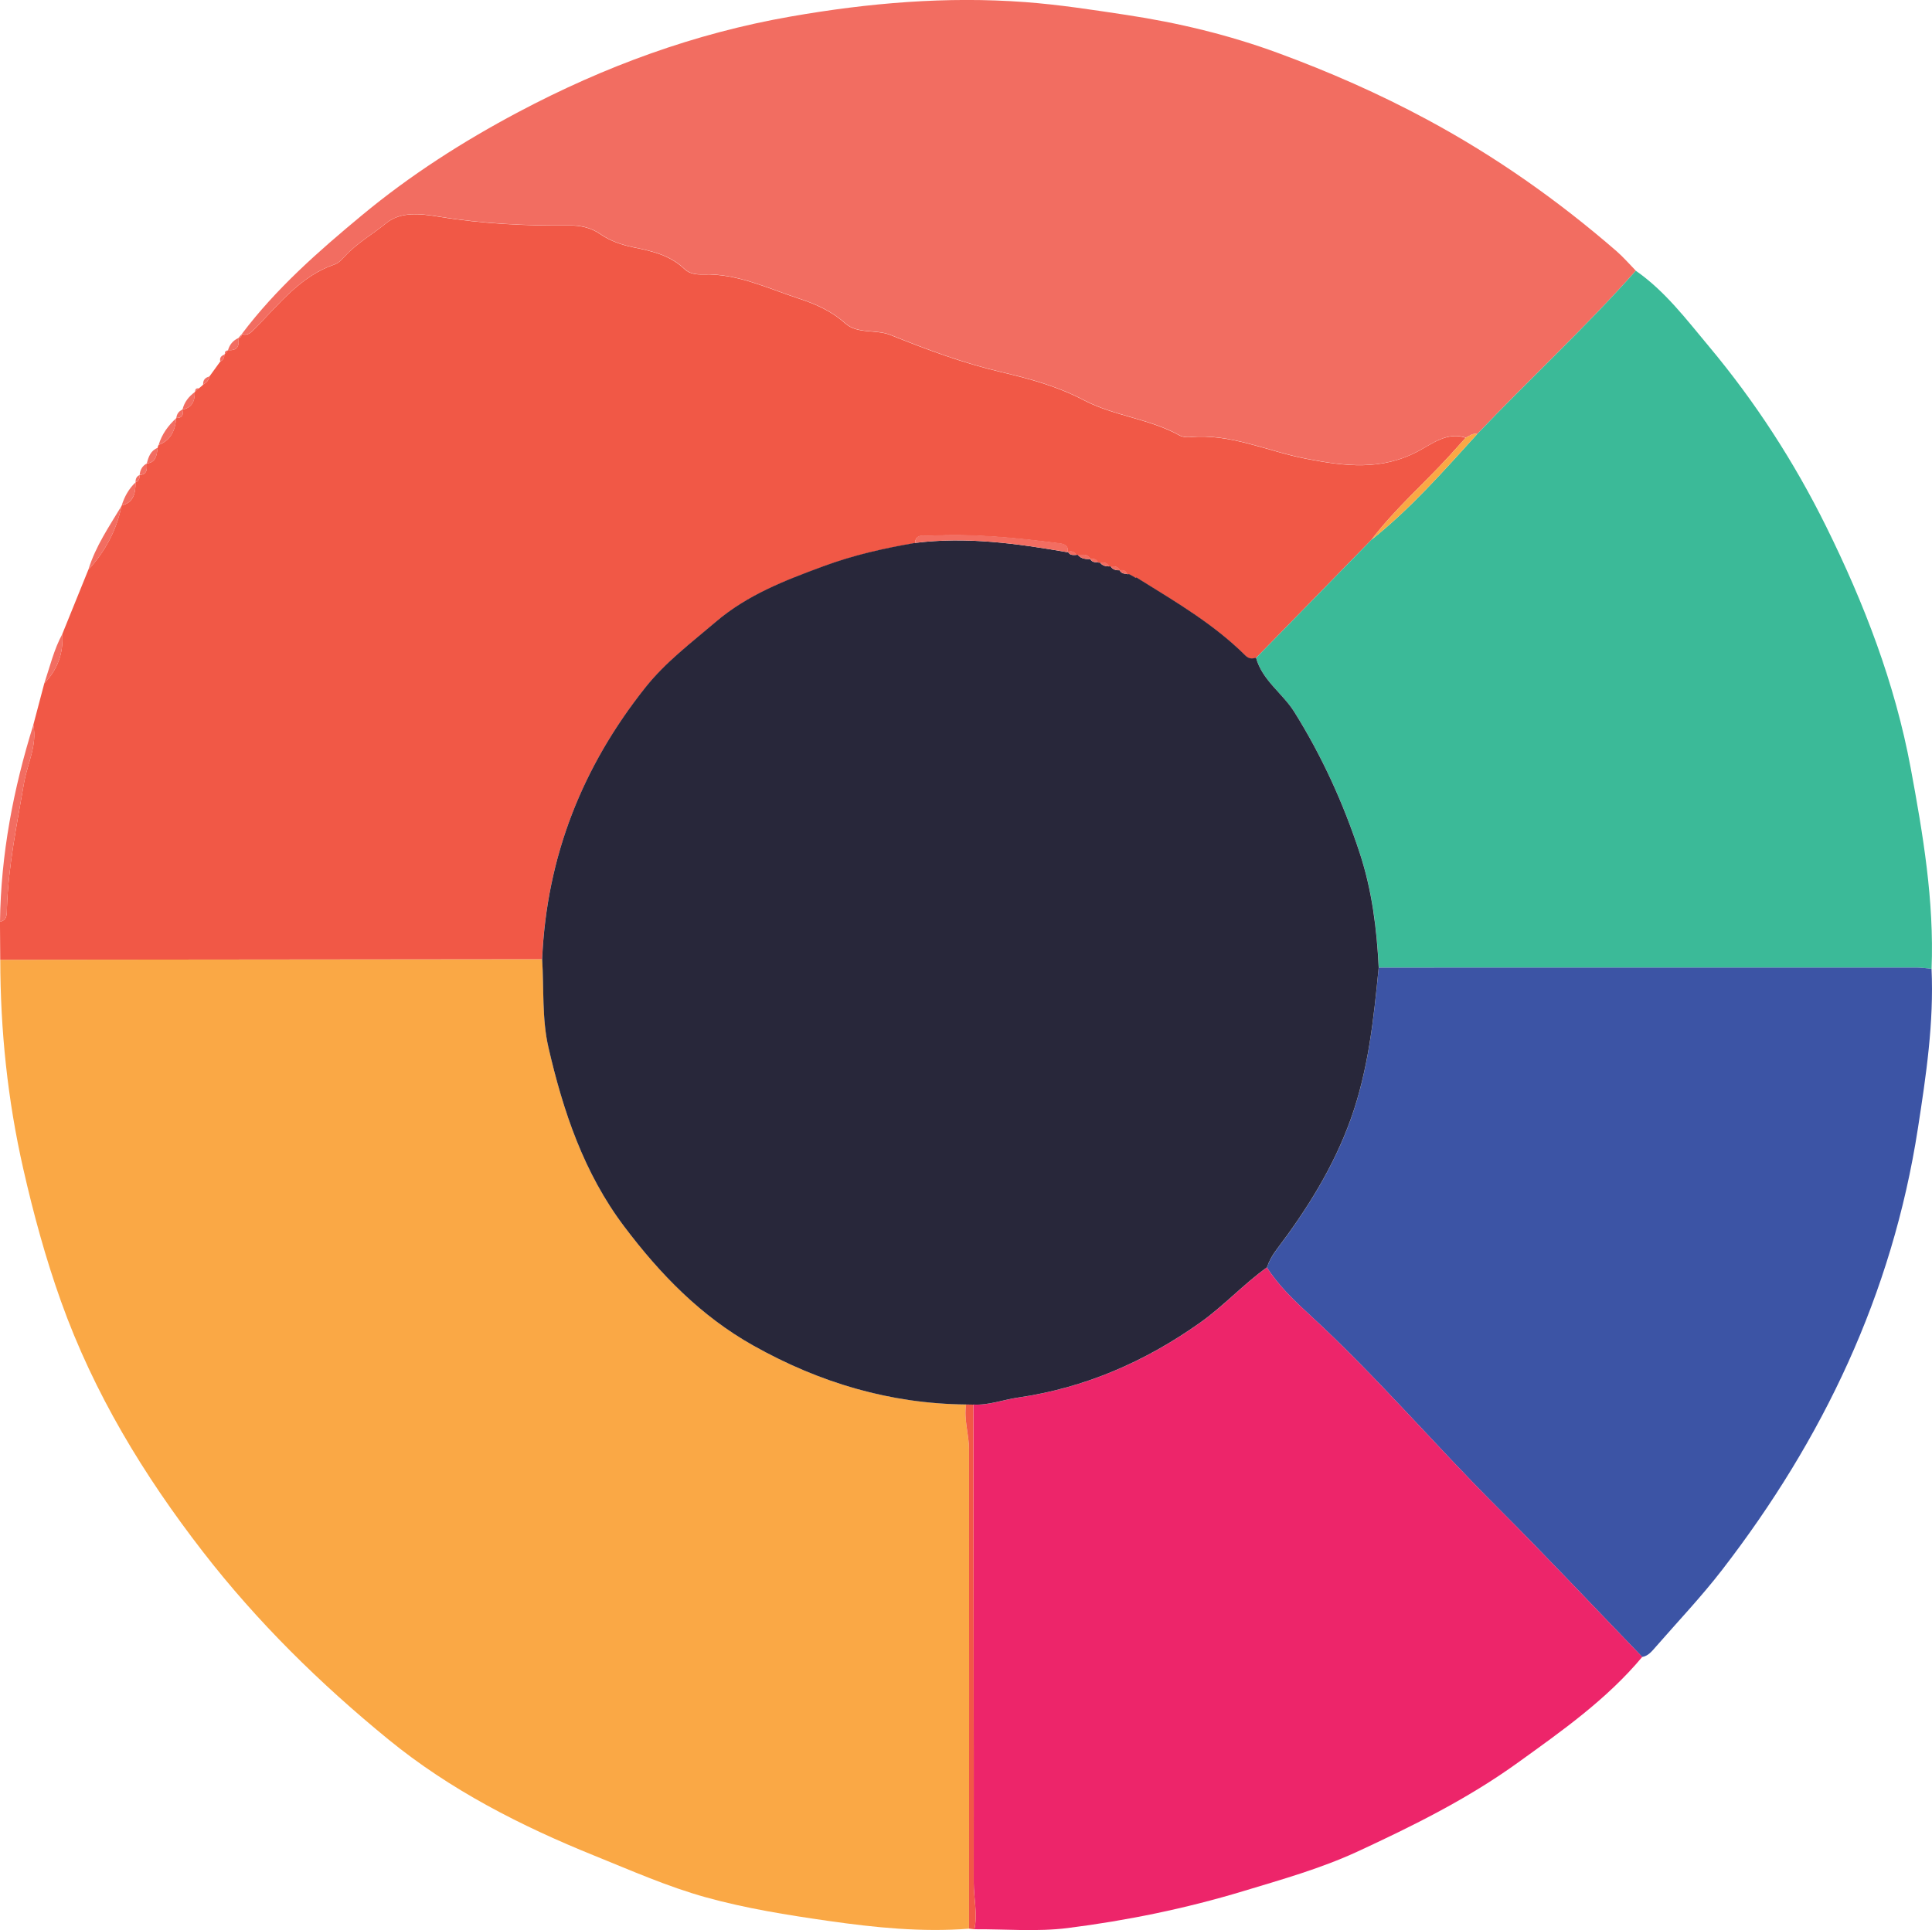 <?xml version="1.0" encoding="UTF-8"?>
<svg id="Layer_1" data-name="Layer 1" xmlns="http://www.w3.org/2000/svg" viewBox="0 0 595.71 595.28">
  <defs>
    <style>
      .cls-1 {
        fill: #ed256a;
      }

      .cls-2 {
        fill: #f15846;
      }

      .cls-3 {
        fill: #28273a;
      }

      .cls-4 {
        fill: #faa845;
      }

      .cls-5 {
        fill: #f26d61;
      }

      .cls-6 {
        fill: #3bba98;
      }

      .cls-7 {
        fill: #3c54a5;
      }
    </style>
  </defs>
  <path class="cls-4" d="m298.79,594.83c-14.53,1.13-28.97-.34-43.3-2.39-12.71-1.82-25.5-3.86-37.86-7.29-11.7-3.25-22.98-8.24-34.3-12.82-22.69-9.17-44.5-20.26-63.65-35.93-20.97-17.15-40.3-36.11-57.09-57.79-18.28-23.6-33.68-48.96-43.79-77.28-4.72-13.21-8.46-26.9-11.61-40.78C2.33,339.2.12,317.79.08,296c55.7-.06,111.4-.11,167.1-.17.56,9.06-.08,18.42,1.92,27.12,4.53,19.74,10.94,38.8,23.34,55.25,11.15,14.8,23.69,27.68,39.79,36.74,20.51,11.54,42.25,17.99,65.66,18.21-.75,4.69.89,9.23.9,13.84.06,49.28.02,98.55,0,147.83Z"/>
  <path class="cls-2" d="m167.17,295.83c-55.7.06-111.4.11-167.1.17-.03-3.91-.05-7.82-.08-11.73,2.28-.49,2.08-2.33,2.14-4.09.43-13.14,3.09-25.94,5.3-38.82,1.02-5.9,4.1-11.5,2.84-17.78,1.13-4.28,2.26-8.56,3.39-12.84,4.08-4.2,5.93-9.27,5.55-15.2,2.68-6.61,5.35-13.22,8.03-19.83,5.16-5.59,8.67-12.09,10.22-19.67,0,0,.06-.15.06-.15,3.72-.9,4.27-3.83,4.27-7.11,0,0,.01-.02.01-.02,1.01-.39,1.3-1.19,1.21-2.22,0,0,.03-.06.03-.06,2.31-.11,2.35-1.74,2.17-3.5,0,0,.04-.06.04-.06,2.88-.28,3.06-2.57,3.35-4.78.03-.33.13-.64.3-.92,3.72-1.4,5.12-4.41,5.4-8.21,0,0,.05-.07.05-.07,1.69-.04,2.37-.86,1.86-2.59,0,0,.05-.04.05-.04,2.94-.54,3.84-2.6,3.78-5.37,0,0,.07-.12.07-.12.36-.34.72-.68,1.09-1.02,0,0,.17-.05.17-.05.34-.29.68-.59,1.03-.88,0,0,.23-.29.23-.29.98-.53,1.73-1.25,1.92-2.44,1.12-1.55,2.25-3.1,3.37-4.66.88-.41,1.26-1.14,1.25-2.11,0,0,.13-.18.13-.18.31-.37.61-.74.92-1.11,0,0,.08-.1.08-.1,2.65.23,3.66-1.02,3.11-3.67,0,0,.01,0,.01,0,.7-.09,1.08-.49,1.1-1.23,0,0,.01-.03.01-.03,1.93.61,2.9-.51,4.23-1.86,7.4-7.52,14.03-16.12,24.48-19.66,1.16-.39,2.17-1.48,3.05-2.44,3.75-4.1,8.58-6.82,12.8-10.26,4.39-3.58,10.32-2.97,16.32-1.98,13.31,2.19,26.85,2.84,40.38,2.7,3.15-.03,6.47.71,9.13,2.56,3.22,2.23,6.8,3.45,10.43,4.19,5.74,1.16,11.25,2.42,15.72,6.71,1.53,1.47,3.7,1.72,5.86,1.65,10.41-.32,19.72,4.27,29.3,7.4,5.08,1.66,10.07,3.81,14.34,7.65,3.82,3.43,9.47,1.79,14.02,3.62,11.19,4.51,22.46,8.7,34.21,11.46,8.74,2.05,17.24,4.37,25.48,8.69,9.19,4.82,20.09,5.65,29.4,10.81.93.52,2.21.63,3.3.53,12.49-1.16,23.86,4.39,35.75,6.68,12.05,2.32,23.2,3.74,34.69-2.41,4.22-2.26,8.85-5.97,14.51-4.08-1.66,1.84-3.3,3.69-4.97,5.52-7.97,8.72-16.91,16.48-24.11,25.96-11.86,12.15-23.72,24.29-35.58,36.44-1.23.3-2.18.38-3.34-.77-9.43-9.37-20.7-16.05-31.82-22.95-.57-.36-1.15-.71-1.72-1.07l-.26.17-.23-.21c-.62-.34-1.23-.69-1.85-1.03l-.26.18-.25-.19c-.42-1.19-1.34-1.29-2.37-1.19l.13.08c-.59-1.34-1.73-1.31-2.89-1.23l-.44.03c-.59-1.31-1.72-1.3-2.87-1.24l-.3.16-.25-.22c-.53-1.08-1.45-1.17-2.46-1.03l.13.09c-.86-1.88-2.5-1.32-3.95-1.35l-.41.05c-.58-1.11-1.49-1.31-2.59-1.02l-.09.2c.32-2.09-.81-2.57-2.57-2.8-13.35-1.72-26.71-3.06-40.19-2.3-1.7.1-4-.81-4.33,2.23-9.6,1.64-19,3.78-28.27,7.2-11.84,4.37-23.38,8.78-33.22,17.2-7.5,6.41-15.39,12.32-21.63,20.17-19.39,24.4-30.47,52.14-31.82,83.81Z"/>
  <path class="cls-5" d="m451.96,134.97c-5.66-1.9-10.29,1.82-14.51,4.08-11.49,6.15-22.64,4.74-34.69,2.41-11.88-2.29-23.25-7.84-35.75-6.68-1.08.1-2.37-.01-3.3-.53-9.3-5.16-20.21-5.99-29.4-10.81-8.23-4.32-16.74-6.64-25.48-8.69-11.75-2.76-23.02-6.95-34.21-11.46-4.55-1.84-10.2-.19-14.02-3.62-4.28-3.84-9.26-5.99-14.34-7.65-9.58-3.13-18.89-7.72-29.3-7.4-2.16.07-4.33-.18-5.86-1.65-4.47-4.29-9.99-5.55-15.72-6.71-3.63-.73-7.21-1.95-10.43-4.19-2.67-1.85-5.99-2.59-9.13-2.56-13.54.14-27.07-.51-40.38-2.7-5.99-.98-11.93-1.6-16.32,1.98-4.22,3.44-9.06,6.16-12.8,10.26-.88.96-1.9,2.05-3.05,2.44-10.45,3.54-17.08,12.14-24.48,19.66-1.33,1.35-2.3,2.47-4.23,1.86,10.6-14.07,23.66-25.52,37.01-36.6,14.95-12.41,31.2-22.8,48.26-31.85,26.58-14.1,54.37-24.29,83.96-29.46,24.01-4.2,48.09-6.26,72.33-4.45,10.34.77,20.71,2.37,31.03,3.93,16.15,2.44,31.81,6.2,47.01,11.8,15.68,5.77,30.95,12.47,45.85,20.49,21.05,11.33,40.31,24.89,58.37,40.54,2.14,1.86,4.02,4.05,6.01,6.08-15.57,17.57-32.79,33.41-48.92,50.39-1.38-.38-2.37.6-3.49,1.09Z"/>
  <path class="cls-6" d="m455.46,133.89c16.13-16.98,33.36-32.83,48.92-50.39,9.03,6.27,15.66,15.1,22.62,23.42,14.18,16.97,26.23,35.55,36.1,55.52,11.69,23.66,21.18,48.26,26.04,74.43,3.79,20.43,7.26,40.97,6.44,61.94-1.5-.14-2.99-.4-4.49-.4-55.32-.01-110.64,0-165.96.01-.59-11.98-2.04-23.72-5.82-35.23-5.05-15.39-11.61-29.85-20.16-43.53-3.66-5.86-9.88-9.72-11.84-16.77,11.86-12.15,23.72-24.29,35.57-36.43,12.06-9.57,22.21-21.19,32.58-32.57Z"/>
  <path class="cls-7" d="m425.12,298.42c55.32-.01,110.64-.02,165.96-.01,1.5,0,2.99.26,4.49.4.75,16.6-1.68,32.88-4.21,49.21-7.91,51.18-29.32,95.91-60.33,136.1-6.43,8.34-13.7,15.99-20.62,23.93-1.12,1.28-2.23,2.67-4.05,2.98-14.87-15.4-29.53-31.03-44.67-46.14-19.47-19.45-37.37-40.52-57.64-59.16-4.84-4.45-9.75-9.1-13.41-14.82.69-2.02,1.69-3.8,3-5.52,9.35-12.37,17.54-25.4,22.87-40.27,5.42-15.12,7.06-30.87,8.6-46.69Z"/>
  <path class="cls-1" d="m390.65,390.9c3.66,5.72,8.57,10.36,13.41,14.81,20.27,18.64,38.16,39.71,57.64,59.16,15.14,15.12,29.8,30.74,44.67,46.14-11,13.16-24.8,22.84-38.44,32.67-15.39,11.1-32.31,19.47-49.35,27.36-11.31,5.23-23.4,8.63-35.35,12.24-17.71,5.35-35.76,9.04-54.01,11.35-9.46,1.2-19.16.31-28.76.37.99-4.81-.22-9.58-.22-14.38.05-49.14-.06-98.29-.12-147.43,4.76.27,9.22-1.49,13.84-2.16,20.52-2.98,39.04-11,56.08-23.08,7.3-5.18,13.37-11.86,20.62-17.06Z"/>
  <path class="cls-2" d="m300.11,433.2c.06,49.14.17,98.29.12,147.43,0,4.8,1.21,9.58.22,14.38-.55-.06-1.11-.12-1.66-.19.01-49.28.06-98.55,0-147.83,0-4.61-1.65-9.15-.9-13.84.74.01,1.48.03,2.23.04Z"/>
  <path class="cls-5" d="m10.28,223.57c1.26,6.28-1.82,11.89-2.84,17.78-2.22,12.89-4.88,25.69-5.3,38.82-.06,1.76.15,3.6-2.14,4.09.27-20.8,4.12-40.96,10.28-60.7Z"/>
  <path class="cls-5" d="m37.47,156.03c-1.55,7.58-5.05,14.08-10.22,19.67,2.2-7.22,6.42-13.33,10.22-19.67Z"/>
  <path class="cls-5" d="m19.22,195.53c.38,5.93-1.47,11-5.55,15.2,1.71-5.12,2.96-10.42,5.55-15.2Z"/>
  <path class="cls-5" d="m54.32,128.99c-.28,3.8-1.69,6.81-5.4,8.21.99-3.3,2.93-5.94,5.4-8.21Z"/>
  <path class="cls-5" d="m41.8,148.76c0,3.28-.56,6.21-4.27,7.11.85-2.74,2.21-5.15,4.27-7.11Z"/>
  <path class="cls-5" d="m60.06,120.92c.06,2.78-.84,4.84-3.78,5.37.56-2.31,1.95-4.01,3.78-5.37Z"/>
  <path class="cls-5" d="m48.62,138.12c-.28,2.21-.47,4.5-3.35,4.78.52-2.03,1.2-3.95,3.35-4.78Z"/>
  <path class="cls-5" d="m73.43,104.29c.55,2.66-.46,3.9-3.11,3.67.49-1.71,1.54-2.93,3.11-3.67Z"/>
  <path class="cls-5" d="m45.23,142.96c.17,1.76.14,3.38-2.17,3.5.15-1.55.8-2.76,2.17-3.5Z"/>
  <path class="cls-5" d="m56.23,126.33c.5,1.72-.17,2.55-1.86,2.59.13-1.24.75-2.1,1.86-2.59Z"/>
  <path class="cls-5" d="m64.56,116.12c-.19,1.19-.94,1.91-1.92,2.44-.08-1.42.69-2.12,1.92-2.44Z"/>
  <path class="cls-5" d="m43.02,146.52c.1,1.03-.2,1.83-1.21,2.22-.05-1,.25-1.8,1.21-2.22Z"/>
  <path class="cls-5" d="m69.18,109.35c.01.97-.36,1.7-1.25,2.11-.3-1.15.32-1.73,1.25-2.11Z"/>
  <path class="cls-5" d="m62.41,118.86c-.34.29-.68.59-1.03.88.34-.29.68-.59,1.03-.88Z"/>
  <path class="cls-5" d="m70.23,108.06c-.31.37-.61.74-.92,1.11-.04-.68.26-1.05.92-1.11Z"/>
  <path class="cls-5" d="m74.54,103.06c-.02.74-.4,1.14-1.1,1.23.37-.41.73-.82,1.1-1.23Z"/>
  <path class="cls-5" d="m61.22,119.78c-.36.34-.72.68-1.09,1.02.04-.7.32-1.14,1.09-1.02Z"/>
  <path class="cls-3" d="m300.11,433.2c-.74-.01-1.49-.03-2.23-.04-23.41-.23-45.15-6.68-65.66-18.21-16.11-9.06-28.64-21.93-39.79-36.74-12.4-16.45-18.8-35.51-23.34-55.25-2-8.71-1.36-18.06-1.92-27.12,1.35-31.68,12.43-59.42,31.82-83.82,6.24-7.85,14.13-13.76,21.63-20.17,9.85-8.42,21.39-12.83,33.22-17.2,9.27-3.43,18.67-5.56,28.27-7.2,15.86-1.99,31.49.16,47.09,2.88,0,0,.09-.2.09-.2.53,1.23,1.59,1.04,2.59,1.02,0,0,.41-.05.41-.05,1.05,1.29,2.49,1.35,3.95,1.35,0,0-.13-.09-.13-.09.55,1.04,1.48,1.09,2.46,1.03l.25.22s.3-.16.3-.16c.72,1.01,1.74,1.24,2.86,1.24,0,0,.44-.03.44-.03.7,1.08,1.75,1.26,2.89,1.23,0,0-.13-.08-.13-.08.49,1.03,1.4,1.16,2.37,1.19l.25.19s.26-.18.26-.18c.62.34,1.23.69,1.85,1.03l.23.21s.26-.17.26-.17c.57.36,1.15.71,1.72,1.07,11.12,6.9,22.39,13.59,31.82,22.95,1.16,1.16,2.11,1.07,3.34.77,1.96,7.05,8.18,10.91,11.84,16.77,8.54,13.67,15.11,28.14,20.16,43.53,3.77,11.51,5.23,23.25,5.82,35.23-1.54,15.82-3.18,31.57-8.6,46.69-5.33,14.88-13.52,27.91-22.87,40.27-1.31,1.73-2.31,3.5-3,5.52-7.25,5.2-13.32,11.88-20.62,17.06-17.04,12.08-35.56,20.1-56.08,23.08-4.62.67-9.08,2.43-13.84,2.16Z"/>
  <path class="cls-4" d="m455.46,133.89c-10.37,11.38-20.52,23-32.58,32.57,7.21-9.48,16.14-17.25,24.12-25.97,1.67-1.83,3.31-3.68,4.97-5.52,1.13-.49,2.11-1.47,3.5-1.08Z"/>
  <path class="cls-5" d="m329.21,170.32c-15.6-2.71-31.22-4.87-47.09-2.88.33-3.04,2.63-2.13,4.33-2.23,13.48-.76,26.84.58,40.19,2.3,1.76.23,2.89.7,2.57,2.8Z"/>
  <path class="cls-5" d="m336.25,172.45c-1.46,0-2.9-.07-3.95-1.35,1.45.04,3.1-.53,3.95,1.35Z"/>
  <path class="cls-5" d="m331.89,171.14c-1,.02-2.05.21-2.59-1.02,1.09-.29,2.01-.09,2.59,1.02Z"/>
  <path class="cls-5" d="m338.59,173.39c-.98.06-1.91,0-2.46-1.03,1.01-.13,1.93-.05,2.46,1.03Z"/>
  <path class="cls-5" d="m342.01,174.69c-1.12,0-2.15-.23-2.86-1.24,1.15-.06,2.27-.07,2.86,1.24Z"/>
  <path class="cls-5" d="m345.34,175.9c-1.14.03-2.19-.16-2.89-1.23,1.16-.08,2.3-.1,2.89,1.23Z"/>
  <path class="cls-5" d="m347.58,177.01c-.96-.03-1.88-.16-2.37-1.19,1.02-.1,1.95,0,2.37,1.19Z"/>
  <path class="cls-5" d="m349.94,178.05c-.62-.34-1.23-.69-1.85-1.03.62.34,1.23.69,1.85,1.03Z"/>
  <path class="cls-5" d="m352.15,179.16c-.57-.35-1.14-.71-1.72-1.07.57.35,1.14.71,1.72,1.07Z"/>
</svg>
